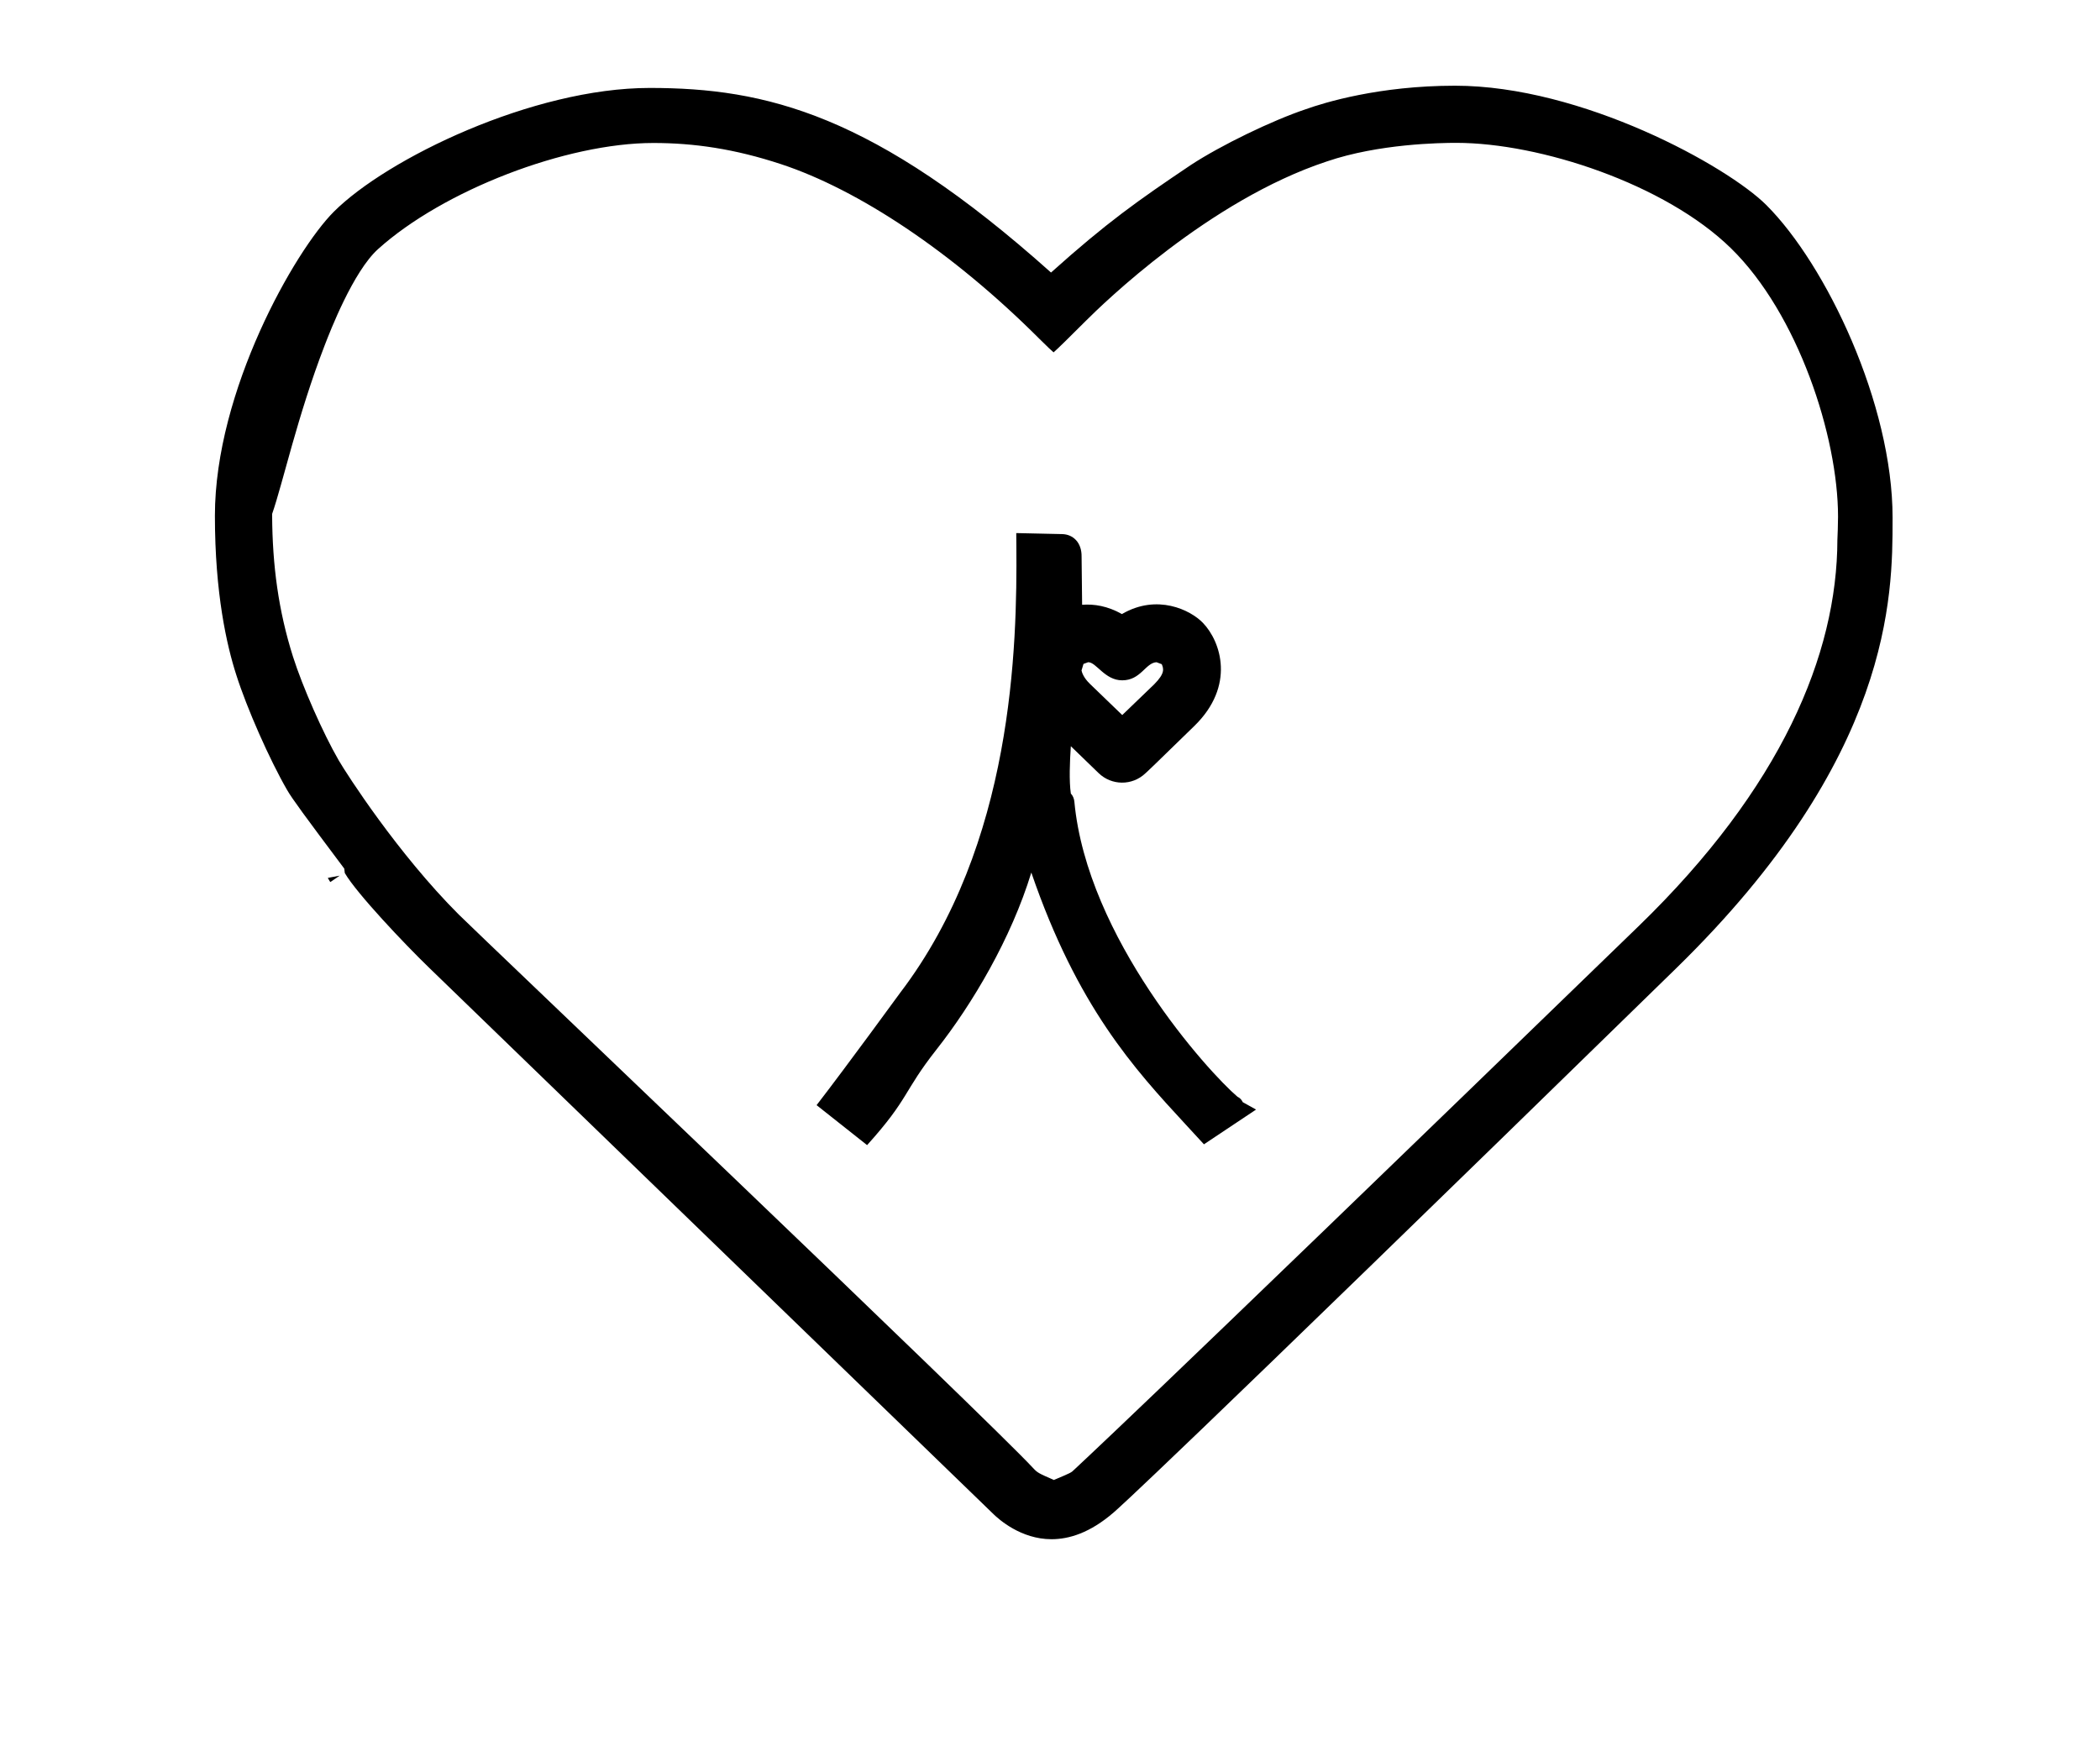 <?xml version="1.0" standalone="no"?>
<!DOCTYPE svg PUBLIC "-//W3C//DTD SVG 1.1//EN" "http://www.w3.org/Graphics/SVG/1.1/DTD/svg11.dtd" >
<svg xmlns="http://www.w3.org/2000/svg" xmlns:xlink="http://www.w3.org/1999/xlink" version="1.1" viewBox="-10 0 1199 1000">
  <g transform="matrix(1 0 0 -1 0 800)">
   <path fill="currentColor"
d="M821.55 718.418v0.001c-9.29 0 -44.279 -0.499 -73.897 -10.584c-67.353 -22.195 -128.192 -81.568 -137.702 -91.078c-9.331 -9.331 -15.96 -15.854 -18.401 -17.983c-1.036 0.888 -3.378 3.006 -8.089 7.717
c-49.704 49.704 -103.415 85.203 -147.495 99.752c-26.565 8.767 -49.749 12.102 -72.924 12.102c-49.893 0 -119.979 -27.077 -157.176 -60.59c-14.219 -12.81 -27.436 -47.059 -30.511 -55.027c-15.526 -40.244 -23.892 -78.754 -29.979 -96.21
v-0.88c0.152 -28.546 3.608 -54.441 11.908 -80.634c5.44 -17.164 17.095 -43.609 26.1 -59.207c4.609 -7.927 33.783 -53.307 68.546 -88.068c10.959 -10.963 300.021 -286.093 327.996 -316.172
c2.458 -2.64 3.009 -2.882 11.762 -6.738c9.931 4.172 9.931 4.172 11.69 5.931c3.164 3.164 18.433 15.836 322.263 310.406c81.266 78.785 113.302 155.006 113.42 220.604c0 0.051 0.008 0.117 0.008 0.195
c0 0.051 0.007 0.105 0.007 0.163c0.09 2.066 0.355 8.096 0.355 12.836c0 45.813 -22.878 115.846 -61.115 153.251c-37.595 36.776 -109.176 60.213 -156.766 60.213zM1070.57 503.841h-0.001v-0.565
c0 -43.399 -0.082 -135.691 -123.573 -256.275c-295.625 -288.667 -318.544 -308.485 -321.152 -310.741c-13.565 -11.729 -25.541 -15.277 -35.495 -15.277c-17.532 0 -30.196 11.494 -33.07 14.28l-322.448 312.251
c-14.04 13.597 -41.166 42.254 -47.964 53.907c-0.102 0.843 -0.204 1.686 -0.306 2.529c-22.714 30.314 -29.686 39.801 -32.603 44.847c-10.031 17.339 -22.985 46.662 -29.041 65.746c-5.447 16.858 -12.217 46.55 -12.217 90.925
c0 71.368 45.696 151.423 67.886 173.612c30.398 30.398 113.558 70.7 180.367 70.7c66.334 0 127.968 -14.911 229.13 -105.418c31.779 28.515 49.475 41.018 79.862 61.442c17.113 11.215 46.26 25.35 65.578 31.824
c10.559 3.771 41.859 13.428 85.217 13.428c72.532 0 155.518 -45.912 177.81 -68.207c34.115 -34.113 72.022 -113.503 72.022 -178.466v-0.542zM183.937 299.922l-5.312 -3.636c-0.607 0.667 -0.954 1.595 -1.451 2.372z
M669.378 706.427l0.433 -0.711c0.031 0.021 -0.433 0.711 -0.433 0.711zM607.536 482.035c0 -0.451 0.303 -27.148 0.303 -27.422c6.769 0.549 14.604 -0.68 22.725 -5.296
c20.072 11.753 39.187 2.322 46.244 -5.025c10.355 -10.773 18.566 -35.971 -4.844 -58.831c-23.499 -22.946 -26.833 -26.061 -28.067 -27.15c-7.479 -7.065 -19.193 -7.028 -26.659 0.202l-15.841 15.34
c-0.586 -8.581 -1.046 -19.963 0.003 -27.016c1.254 -1.303 1.865 -3.072 2.006 -4.584c7.249 -77.917 76.537 -154.496 93.194 -168.639c0.04 -0.013 1.847 -0.675 2.949 -3.032l7.603 -4.238l-29.756 -19.839
c-3.511 3.81 -7.02 7.618 -10.529 11.428c-29.256 31.674 -61.749 67.152 -88.03 143.771c-11.505 -37.684 -33.671 -75.067 -54.07 -100.973c-19.339 -24.561 -15.375 -27.671 -39.692 -54.69l-28.834 22.827
c17.692 22.934 47.294 63.618 47.779 64.257c64.507 84.733 66.766 197.453 66.273 255.483l-0.061 6.958c8.731 -0.192 17.463 -0.386 26.191 -0.577c6.284 -0.134 11.275 -4.846 11.113 -12.957v0.002zM608.955 421.873
v0.001v-0.001zM653.301 420.688c-0.991 0.399 -2.512 0.995 -2.99 1.129l0.252 0.007c-0.085 0 -0.167 -0.007 -0.252 -0.007c-6.287 -0.321 -8.921 -10.34 -19.584 -10.34
c-9.984 0 -14.788 10.398 -19.438 10.344c-0.376 -0.097 -1.661 -0.573 -2.668 -0.976c-0.217 -0.696 -0.564 -1.846 -1.118 -3.732l-0.139 0.979c0.014 -0.215 0.047 -0.547 0.139 -0.979
c0.235 -1.121 1.084 -4.087 4.816 -7.687l18.431 -17.78l18.213 17.528c6.414 6.446 5.364 9.009 4.338 11.514v0z" />
  </g>

</svg>
